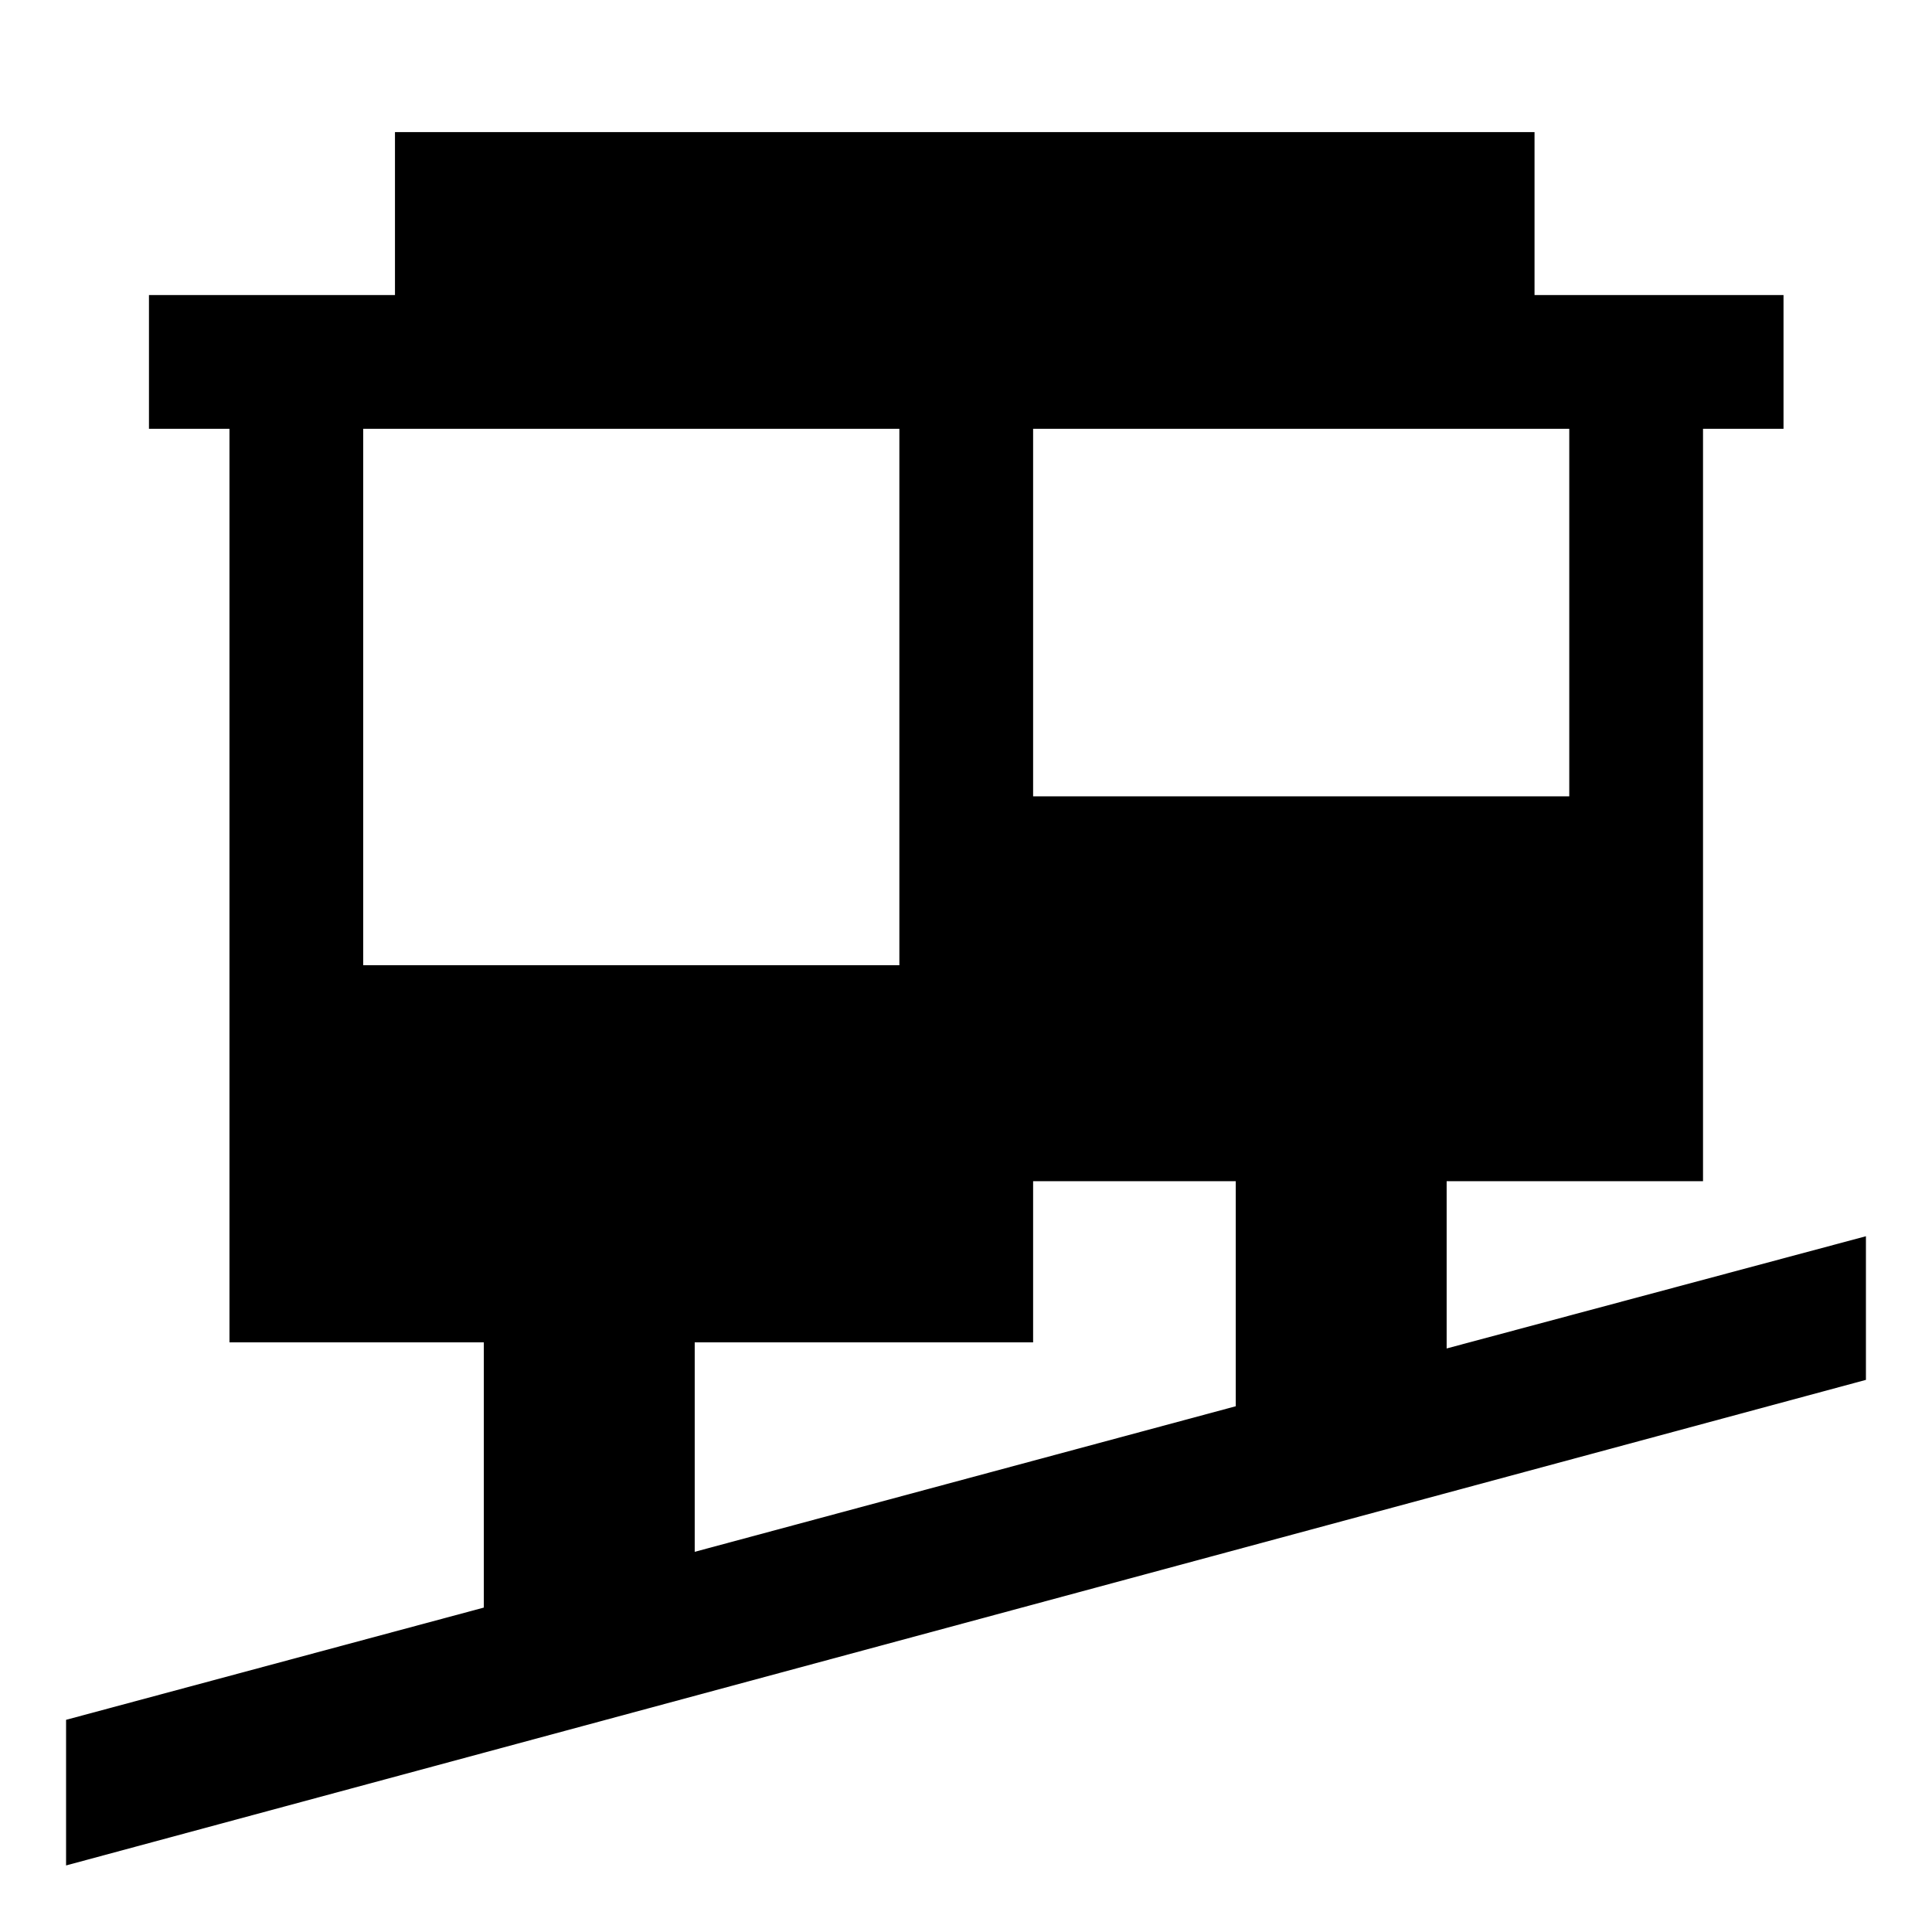<svg xmlns="http://www.w3.org/2000/svg" height="48" viewBox="0 -960 960 960" width="48"><path d="M32.83-33.07v-72.36l207.58-55.77v-131.78H114.02v-453.95h-40v-66.46h122.24v-80.96H762.5v80.96h123.72v66.46h-40v373.86H718.83v83.11l208.34-55.76v71.37L32.83-33.07ZM345.2-188.91l268.84-72.33v-111.83H513.35v80.09H345.2v104.07ZM180.48-480.39h266.41v-266.54H180.48v266.54Zm332.87-83.91h266.41v-182.63H513.35v182.63Z"/></svg>